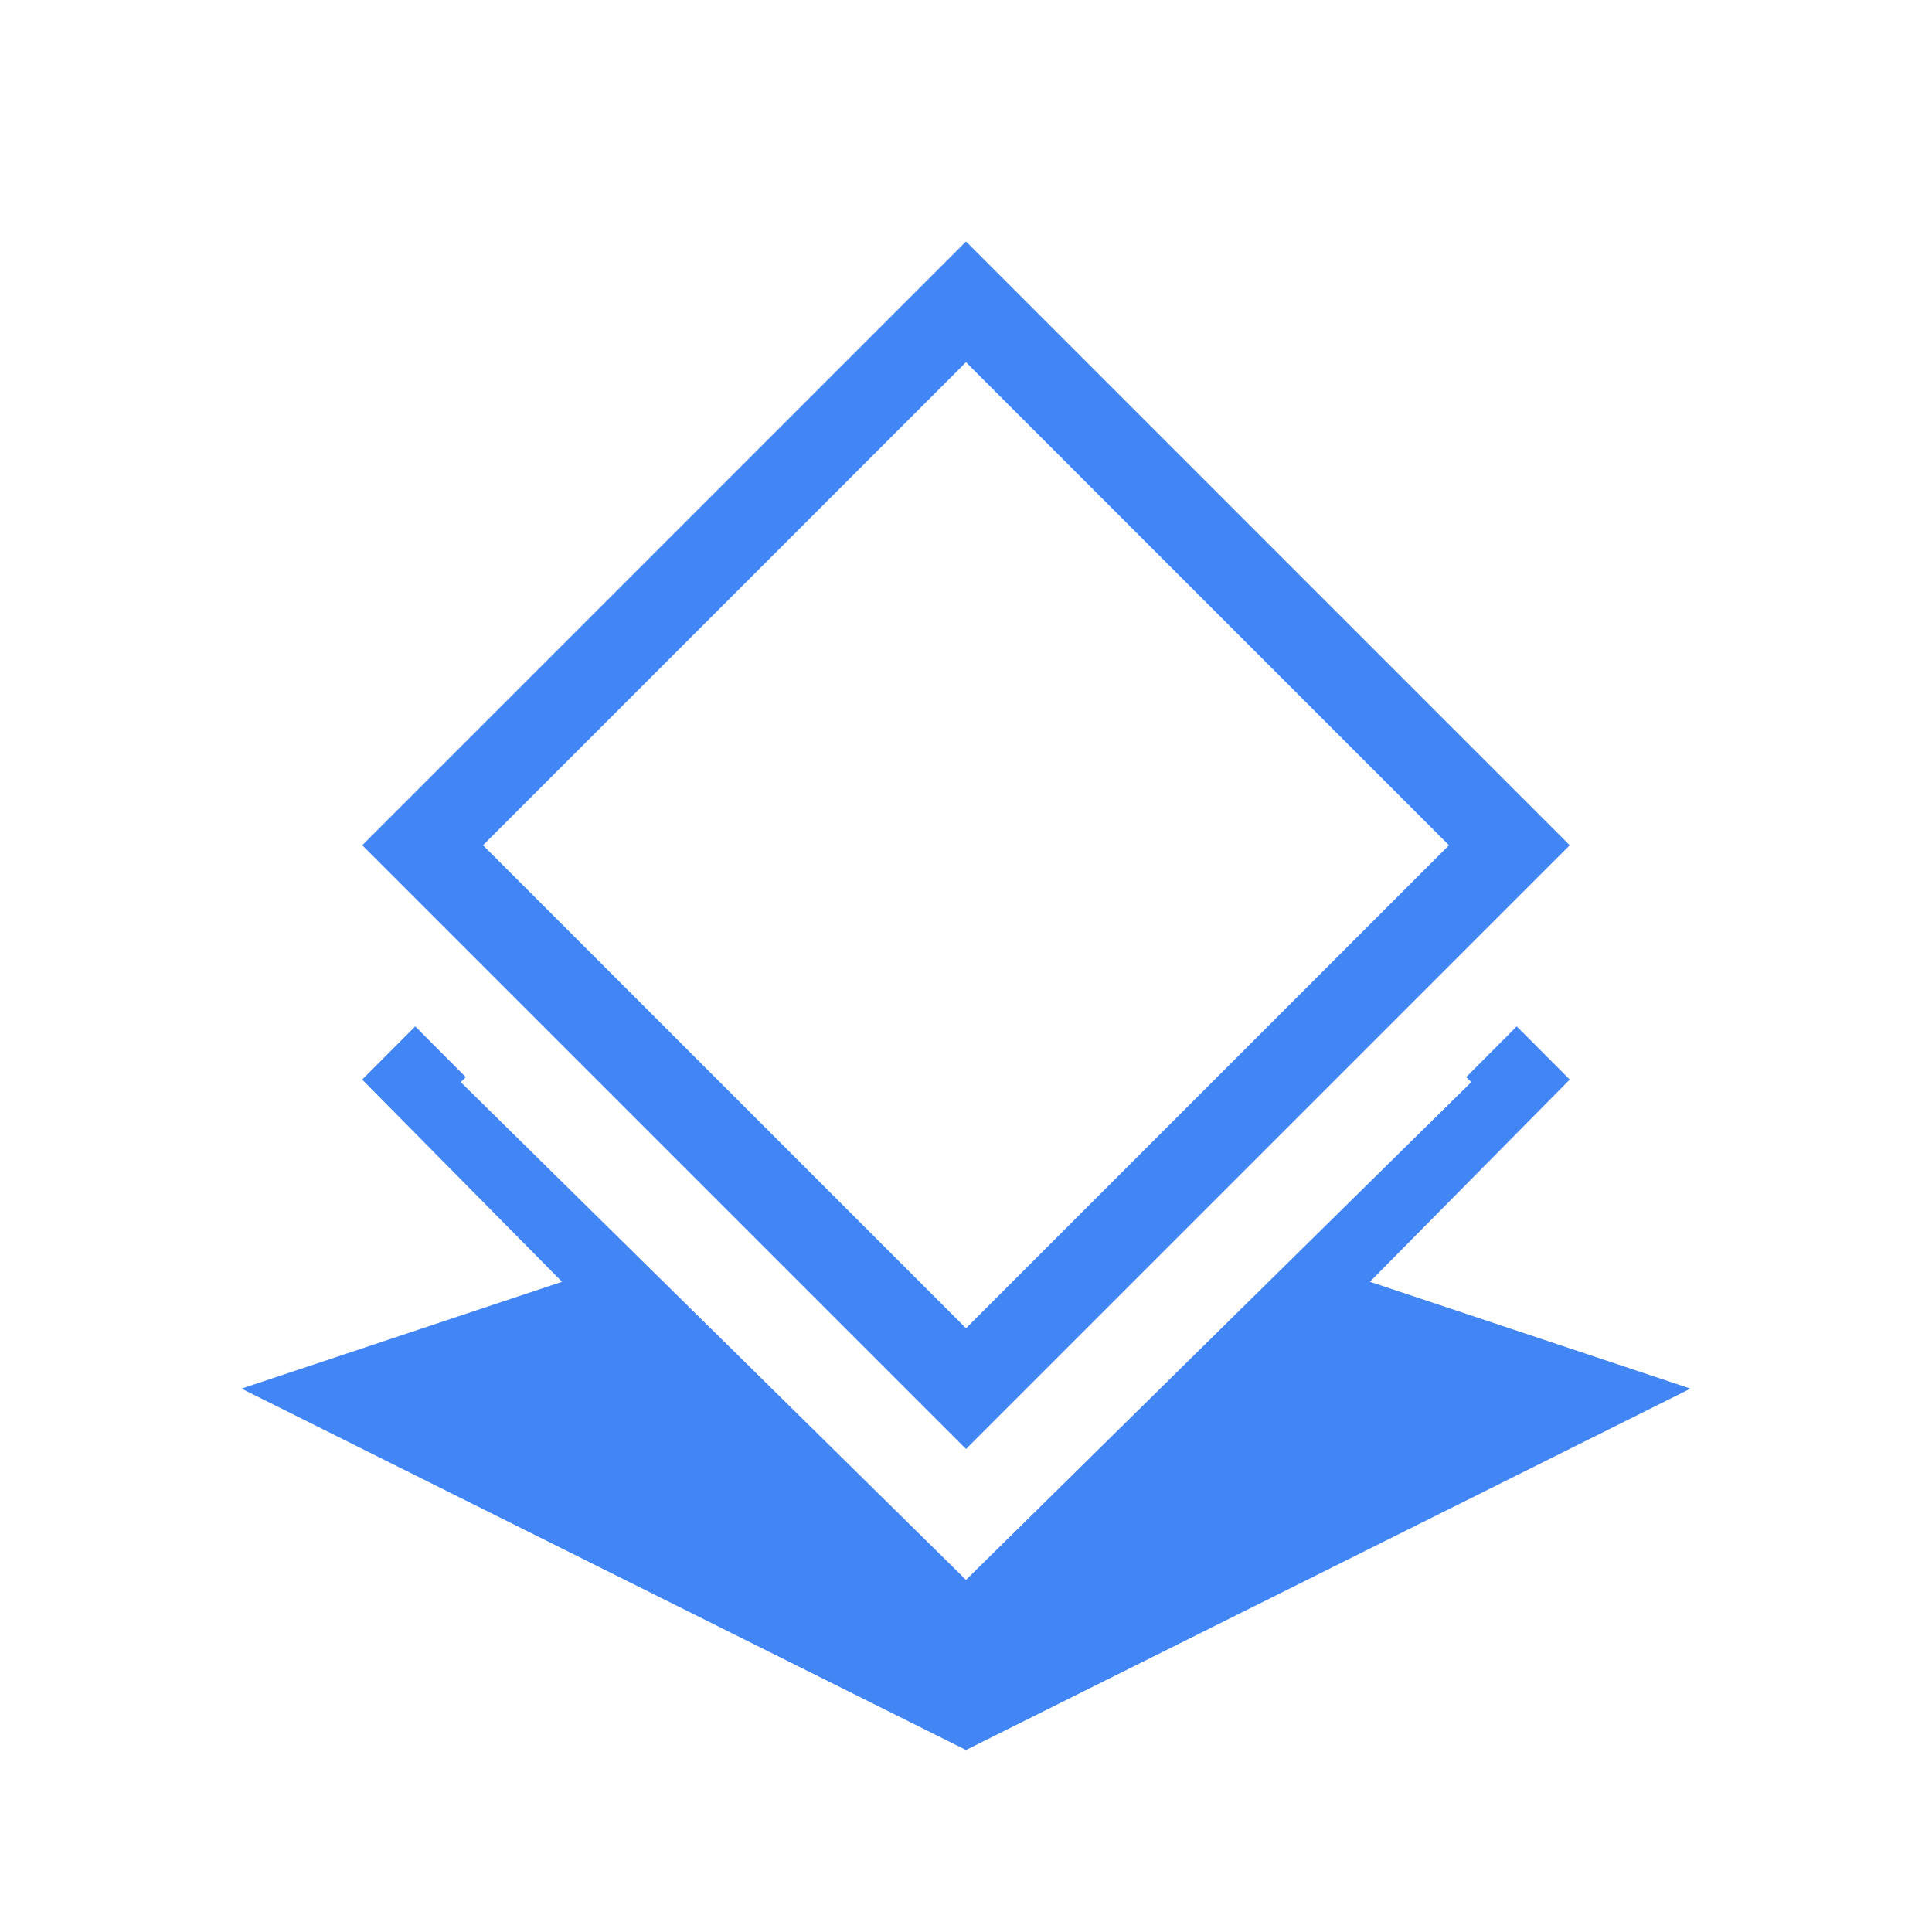 <svg height="32" viewBox="0 0 32 32" width="32" xmlns="http://www.w3.org/2000/svg"><g fill="#4285f4" transform="translate(4 4)"><path d="m12 24.985-12-5.985 6-2 6 6 6-6 6 2z"/><path d="m12 0 10 10-10 10-10-10zm0 2-8 8 8 8 8-8z"/><path d="m21.122 13 .878.881-10.001 10.119-10-10.119.878-.881.837.84-.083.083 8.369 8.245 8.369-8.245-.084-.083z"/></g></svg>
